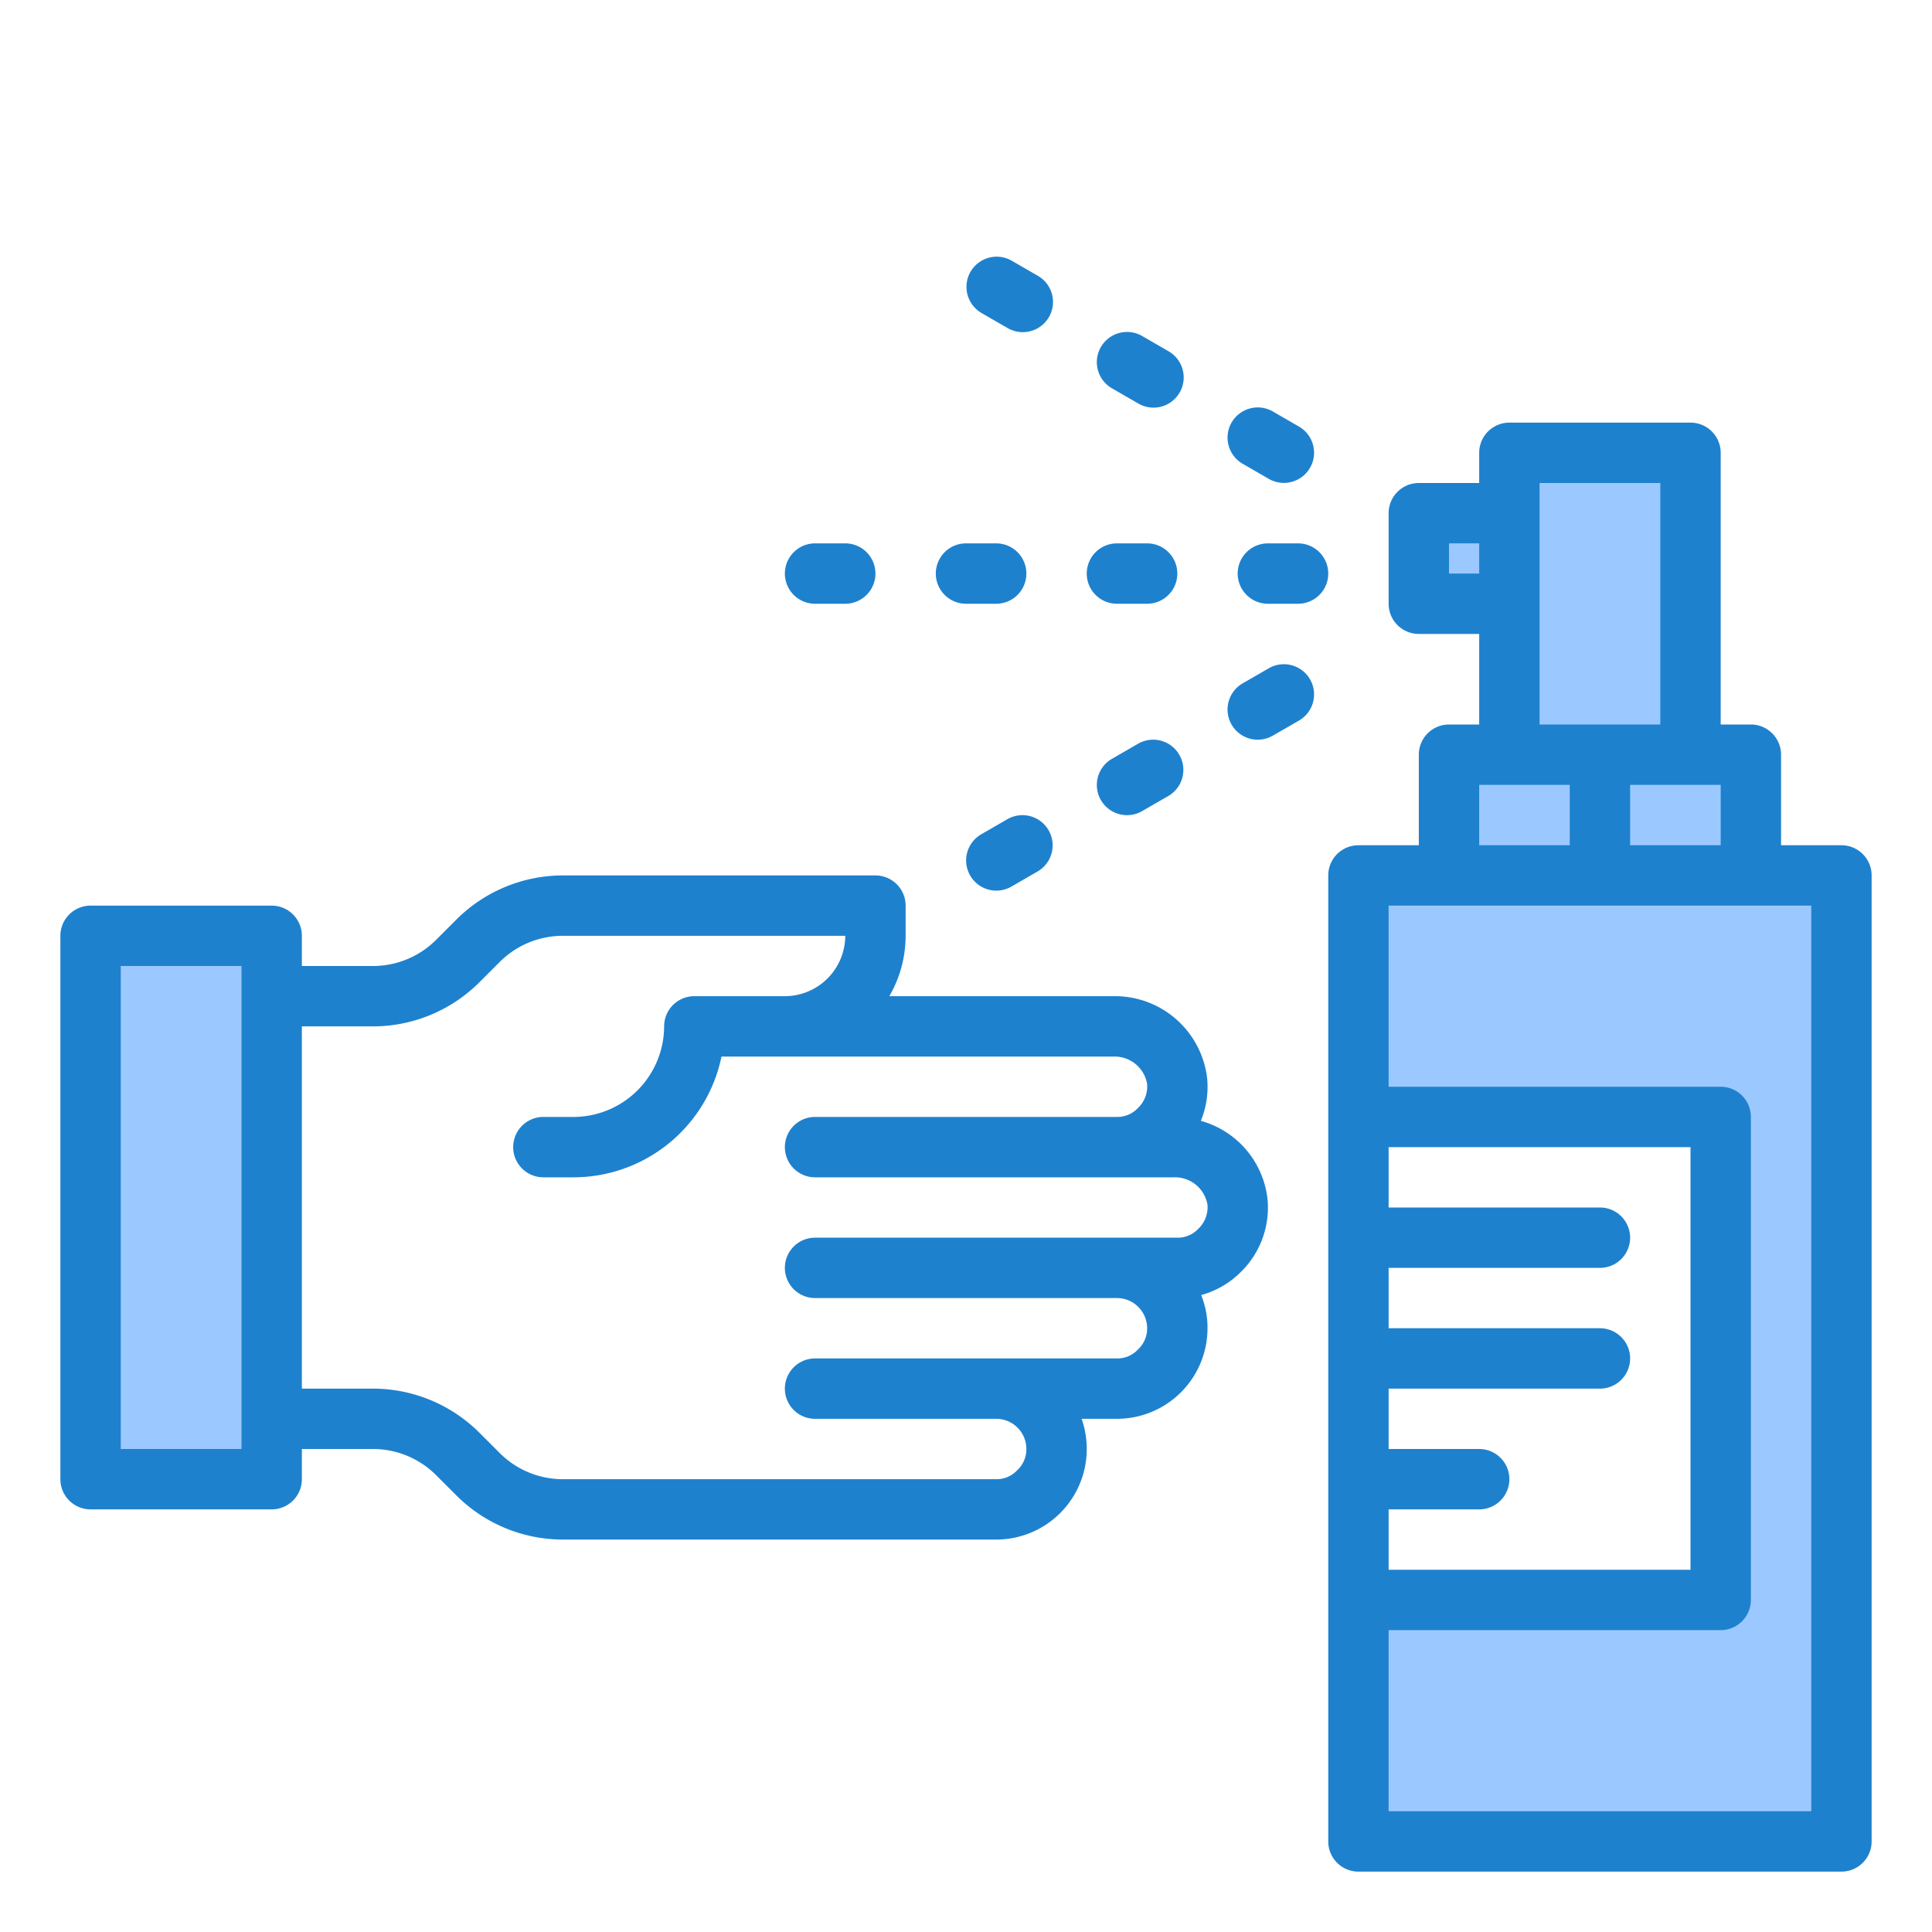 <svg height="512" viewBox="0 0 64 64" width="512" xmlns="http://www.w3.org/2000/svg"><g id="virus-covid19-corona-spray-handwash"><path d="m9 47v-14-2h-6v18h6z" fill="#9bc9ff"/><path d="m53 29h-5-3v8h12v16h-12v8h16v-32h-3z" fill="#9bc9ff"/><path d="m53 25h-3-2v4h5z" fill="#9bc9ff"/><path d="m53 29h5v-4h-2-3z" fill="#9bc9ff"/><path d="m56 25v-10h-6v2 3 5h3z" fill="#9bc9ff"/><path d="m47 17h3v3h-3z" fill="#9bc9ff"/><g fill="#1e81ce"><path d="m41.99 39.74a3.037 3.037 0 0 0 -2.21-2.61 2.97 2.97 0 0 0 .21-1.39 3.073 3.073 0 0 0 -3.1-2.74h-7.43a3.989 3.989 0 0 0 .54-2v-1a1 1 0 0 0 -1-1h-10.34a4.994 4.994 0 0 0 -3.54 1.46l-.66.66a2.956 2.956 0 0 1 -2.12.88h-2.34v-1a1 1 0 0 0 -1-1h-6a1 1 0 0 0 -1 1v18a1 1 0 0 0 1 1h6a1 1 0 0 0 1-1v-1h2.34a2.956 2.956 0 0 1 2.12.88l.66.66a4.994 4.994 0 0 0 3.54 1.46h14.34a3 3 0 0 0 3-3 3 3 0 0 0 -.17-1h1.17a3 3 0 0 0 3-3 2.873 2.873 0 0 0 -.21-1.1 2.942 2.942 0 0 0 1.32-.77 2.977 2.977 0 0 0 .88-2.39zm-33.99 8.26h-4v-16h4zm31.69-7.29a.928.928 0 0 1 -.69.29h-12a1 1 0 0 0 0 2h10a1 1 0 0 1 1 1 .949.949 0 0 1 -.31.71.928.928 0 0 1 -.69.29h-10a1 1 0 0 0 0 2h6a1 1 0 0 1 1 1 .949.949 0 0 1 -.31.71.928.928 0 0 1 -.69.29h-14.34a2.956 2.956 0 0 1 -2.12-.88l-.66-.66a4.994 4.994 0 0 0 -3.54-1.46h-2.34v-12h2.34a4.994 4.994 0 0 0 3.54-1.46l.66-.66a2.956 2.956 0 0 1 2.12-.88h9.34a2.006 2.006 0 0 1 -2 2h-3a1 1 0 0 0 -1 1 3.009 3.009 0 0 1 -3 3h-1a1 1 0 0 0 0 2h1a5.009 5.009 0 0 0 4.9-4h12.99a1.092 1.092 0 0 1 1.11.91.985.985 0 0 1 -.31.8.928.928 0 0 1 -.69.29h-10a1 1 0 0 0 0 2h11.89a1.092 1.092 0 0 1 1.11.91.985.985 0 0 1 -.31.8z"/><path d="m61 28h-2v-3a1 1 0 0 0 -1-1h-1v-9a1 1 0 0 0 -1-1h-6a1 1 0 0 0 -1 1v1h-2a1 1 0 0 0 -1 1v3a1 1 0 0 0 1 1h2v3h-1a1 1 0 0 0 -1 1v3h-2a1 1 0 0 0 -1 1v32a1 1 0 0 0 1 1h16a1 1 0 0 0 1-1v-32a1 1 0 0 0 -1-1zm-4-2v2h-3v-2zm-6-10h4v8h-4zm-3 3v-1h1v1zm1 7h3v2h-3zm-3 24h3a1 1 0 0 0 0-2h-3v-2h7a1 1 0 0 0 0-2h-7v-2h7a1 1 0 0 0 0-2h-7v-2h10v14h-10zm14 10h-14v-6h11a1 1 0 0 0 1-1v-16a1 1 0 0 0 -1-1h-11v-6h14z"/><path d="m43 18h-1a1 1 0 0 0 0 2h1a1 1 0 0 0 0-2z"/><path d="m37 20h1a1 1 0 0 0 0-2h-1a1 1 0 0 0 0 2z"/><path d="m32 20h1a1 1 0 0 0 0-2h-1a1 1 0 0 0 0 2z"/><path d="m27 20h1a1 1 0 0 0 0-2h-1a1 1 0 0 0 0 2z"/><path d="m42.036 22.134-.866.5a1 1 0 1 0 1 1.732l.866-.5a1 1 0 0 0 -1-1.732z"/><path d="m37.706 24.634-.866.5a1 1 0 1 0 1 1.732l.866-.5a1 1 0 0 0 -1-1.732z"/><path d="m33.376 27.134-.866.5a1 1 0 1 0 1 1.732l.866-.5a1 1 0 0 0 -1-1.732z"/><path d="m41.17 15.366.866.5a1 1 0 0 0 1-1.732l-.866-.5a1 1 0 1 0 -1 1.732z"/><path d="m36.84 12.866.866.5a1 1 0 1 0 1-1.732l-.866-.5a1 1 0 1 0 -1 1.732z"/><path d="m32.51 10.366.866.5a1 1 0 1 0 1-1.732l-.866-.5a1 1 0 0 0 -1 1.732z"/></g></g></svg>